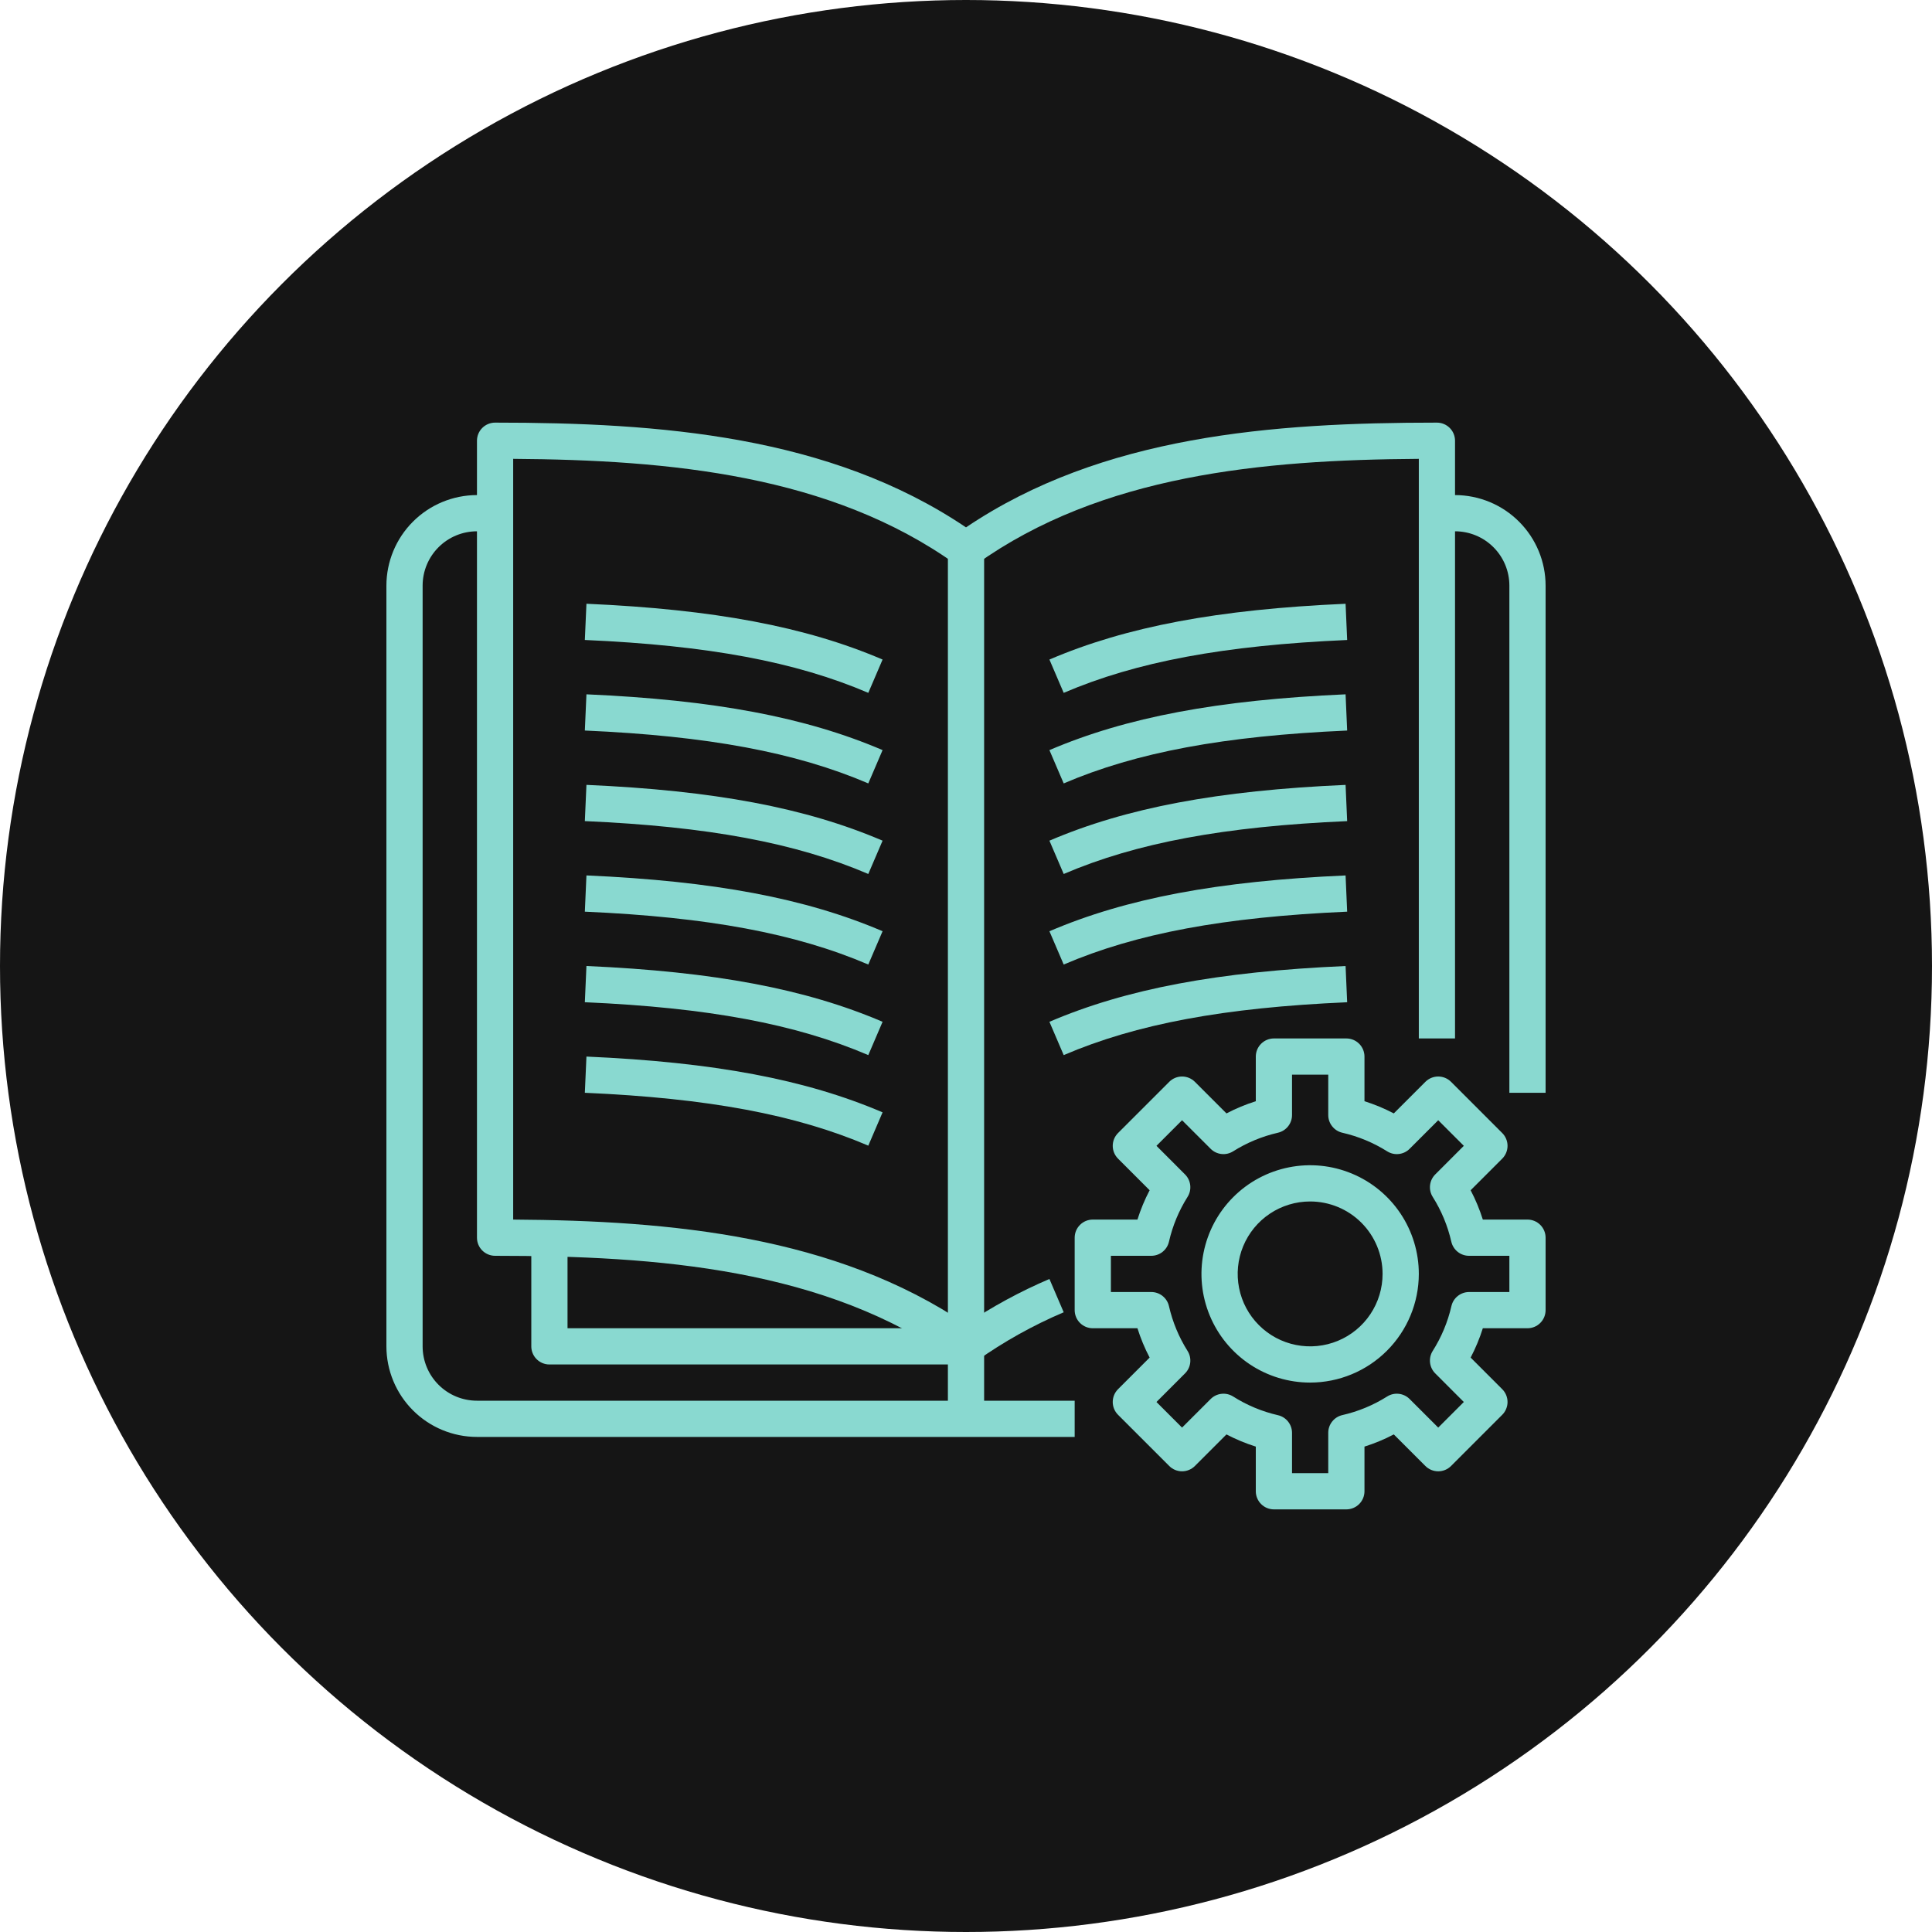 <svg width="100" height="100" viewBox="0 0 100 100" fill="none" xmlns="http://www.w3.org/2000/svg">
<circle cx="50" cy="50" r="50" fill="#151515"/>
<path d="M50 70.625C49.804 70.625 49.614 70.564 49.455 70.45C42.749 65.656 34.039 65 25.625 65C25.376 65 25.138 64.901 24.962 64.725C24.786 64.55 24.688 64.311 24.688 64.062V22.812C24.688 22.564 24.786 22.325 24.962 22.15C25.138 21.974 25.376 21.875 25.625 21.875C34.13 21.875 42.951 22.543 50 27.297C57.049 22.543 65.87 21.875 74.375 21.875C74.624 21.875 74.862 21.974 75.038 22.15C75.214 22.325 75.312 22.564 75.312 22.812V53.75H73.438V23.75C65.318 23.802 57.002 24.585 50.545 29.197C50.386 29.31 50.195 29.371 50 29.371C49.805 29.371 49.614 29.31 49.455 29.197C42.998 24.588 34.682 23.805 26.562 23.75V63.125C34.776 63.178 43.21 63.969 50 68.544C51.362 67.628 52.808 66.844 54.318 66.2L55.057 67.923C53.467 68.599 51.954 69.444 50.545 70.443C50.387 70.56 50.196 70.623 50 70.625Z" fill="#89D9D0"/>
<path d="M44.943 59.299C41.177 57.688 36.653 56.844 30.271 56.562L30.354 54.688C36.972 54.979 41.698 55.871 45.682 57.575L44.943 59.299ZM44.943 54.612C41.177 53 36.653 52.156 30.271 51.875L30.354 50C36.972 50.292 41.698 51.183 45.682 52.888L44.943 54.612ZM44.943 49.924C41.177 48.312 36.653 47.469 30.271 47.188L30.354 45.312C36.972 45.604 41.698 46.496 45.682 48.2L44.943 49.924ZM44.943 45.237C41.177 43.625 36.653 42.781 30.271 42.5L30.354 40.625C36.972 40.917 41.698 41.808 45.682 43.513L44.943 45.237ZM44.943 40.549C41.177 38.938 36.653 38.094 30.271 37.812L30.354 35.938C36.972 36.229 41.698 37.121 45.682 38.825L44.943 40.549ZM44.943 35.862C41.177 34.25 36.653 33.406 30.271 33.125L30.354 31.25C36.972 31.542 41.698 32.433 45.682 34.138L44.943 35.862ZM55.057 54.612L54.318 52.888C58.302 51.184 63.029 50.292 69.647 50.001L69.729 51.876C63.347 52.156 58.823 53 55.057 54.612ZM55.057 49.924L54.318 48.201C58.302 46.497 63.029 45.605 69.647 45.313L69.729 47.188C63.347 47.469 58.823 48.312 55.057 49.924ZM55.057 45.237L54.318 43.513C58.302 41.809 63.029 40.917 69.647 40.626L69.729 42.501C63.347 42.781 58.823 43.625 55.057 45.237ZM55.057 40.549L54.318 38.826C58.302 37.122 63.029 36.23 69.647 35.938L69.729 37.813C63.347 38.094 58.823 38.938 55.057 40.549ZM55.057 35.862L54.318 34.138C58.302 32.434 63.029 31.543 69.647 31.251L69.729 33.126C63.347 33.406 58.823 34.25 55.057 35.862ZM49.063 28.438H50.938V73.438H49.063V28.438Z" fill="#89D9D0"/>
<path d="M55.625 74.375H24.688C23.445 74.374 22.253 73.879 21.375 73C20.496 72.122 20.002 70.93 20 69.688V30.312C20.002 29.07 20.496 27.878 21.375 27C22.253 26.121 23.445 25.627 24.688 25.625H25.625V27.5H24.688C23.942 27.5 23.226 27.796 22.699 28.324C22.171 28.851 21.875 29.567 21.875 30.312V69.688C21.875 70.433 22.171 71.149 22.699 71.676C23.226 72.204 23.942 72.5 24.688 72.5H55.625V74.375ZM80 56.562H78.125V30.312C78.125 29.567 77.829 28.851 77.301 28.324C76.774 27.796 76.058 27.5 75.312 27.5H74.375V25.625H75.312C76.555 25.627 77.747 26.121 78.625 27C79.504 27.878 79.999 29.07 80 30.312V56.562ZM69.688 78.125H65.938C65.689 78.125 65.45 78.026 65.275 77.85C65.099 77.675 65 77.436 65 77.188V74.876C64.476 74.711 63.968 74.5 63.482 74.245L61.846 75.881C61.67 76.056 61.432 76.155 61.183 76.155C60.935 76.155 60.696 76.056 60.521 75.881L57.869 73.229C57.694 73.054 57.595 72.815 57.595 72.567C57.595 72.318 57.694 72.08 57.869 71.904L59.505 70.268C59.25 69.782 59.039 69.274 58.874 68.75H56.562C56.314 68.75 56.075 68.651 55.9 68.475C55.724 68.3 55.625 68.061 55.625 67.812V64.062C55.625 63.814 55.724 63.575 55.9 63.4C56.075 63.224 56.314 63.125 56.562 63.125H58.874C59.039 62.601 59.25 62.093 59.505 61.607L57.869 59.971C57.694 59.795 57.595 59.557 57.595 59.308C57.595 59.06 57.694 58.821 57.869 58.646L60.521 55.994C60.696 55.819 60.935 55.72 61.183 55.72C61.432 55.72 61.67 55.819 61.846 55.994L63.482 57.63C63.968 57.375 64.476 57.164 65 56.999V54.688C65 54.439 65.099 54.2 65.275 54.025C65.45 53.849 65.689 53.75 65.938 53.75H69.688C69.936 53.75 70.175 53.849 70.35 54.025C70.526 54.2 70.625 54.439 70.625 54.688V56.999C71.149 57.164 71.657 57.375 72.143 57.63L73.779 55.994C73.955 55.819 74.193 55.72 74.442 55.72C74.69 55.72 74.929 55.819 75.104 55.994L77.756 58.646C77.931 58.821 78.03 59.06 78.03 59.308C78.03 59.557 77.931 59.795 77.756 59.971L76.12 61.607C76.375 62.093 76.586 62.601 76.751 63.125H79.062C79.311 63.125 79.55 63.224 79.725 63.4C79.901 63.575 80 63.814 80 64.062V67.812C80 68.061 79.901 68.3 79.725 68.475C79.55 68.651 79.311 68.75 79.062 68.75H76.751C76.586 69.274 76.375 69.782 76.12 70.268L77.756 71.904C77.931 72.08 78.03 72.318 78.03 72.567C78.03 72.815 77.931 73.054 77.756 73.229L75.104 75.881C74.929 76.056 74.69 76.155 74.442 76.155C74.193 76.155 73.955 76.056 73.779 75.881L72.143 74.245C71.657 74.5 71.149 74.711 70.625 74.876V77.188C70.625 77.436 70.526 77.675 70.35 77.85C70.175 78.026 69.936 78.125 69.688 78.125ZM66.875 76.25H68.75V74.159C68.75 73.947 68.822 73.741 68.955 73.575C69.087 73.409 69.272 73.293 69.479 73.245C70.301 73.058 71.085 72.732 71.799 72.282C71.978 72.169 72.191 72.12 72.403 72.144C72.614 72.167 72.811 72.262 72.961 72.412L74.442 73.892L75.767 72.567L74.287 71.086C74.137 70.936 74.042 70.739 74.019 70.528C73.995 70.316 74.044 70.103 74.157 69.924C74.609 69.211 74.936 68.427 75.125 67.604C75.172 67.398 75.287 67.214 75.453 67.081C75.618 66.949 75.823 66.876 76.034 66.875H78.125V65H76.034C75.822 65 75.616 64.928 75.45 64.795C75.284 64.663 75.168 64.478 75.12 64.271C74.933 63.449 74.607 62.664 74.157 61.951C74.044 61.772 73.995 61.559 74.019 61.347C74.042 61.136 74.137 60.939 74.287 60.789L75.767 59.308L74.442 57.983L72.961 59.463C72.811 59.613 72.614 59.708 72.403 59.731C72.192 59.755 71.979 59.706 71.8 59.593C71.086 59.144 70.302 58.818 69.479 58.63C69.272 58.583 69.087 58.466 68.955 58.3C68.822 58.134 68.75 57.928 68.75 57.716V55.625H66.875V57.716C66.875 57.928 66.803 58.134 66.67 58.3C66.538 58.466 66.353 58.583 66.146 58.63C65.323 58.818 64.539 59.144 63.825 59.593C63.646 59.706 63.433 59.755 63.222 59.731C63.011 59.708 62.814 59.613 62.664 59.463L61.183 57.983L59.858 59.308L61.338 60.789C61.488 60.939 61.583 61.136 61.606 61.347C61.63 61.559 61.581 61.772 61.468 61.951C61.018 62.664 60.692 63.449 60.505 64.271C60.458 64.478 60.341 64.663 60.175 64.795C60.009 64.928 59.803 65 59.591 65H57.5V66.875H59.591C59.803 66.875 60.009 66.947 60.175 67.08C60.341 67.212 60.458 67.397 60.505 67.604C60.692 68.426 61.018 69.21 61.468 69.924C61.581 70.103 61.63 70.316 61.606 70.528C61.583 70.739 61.488 70.936 61.338 71.086L59.858 72.567L61.183 73.892L62.664 72.412C62.814 72.262 63.011 72.167 63.222 72.144C63.434 72.12 63.647 72.169 63.826 72.282C64.539 72.734 65.323 73.061 66.146 73.25C66.352 73.297 66.536 73.412 66.669 73.578C66.801 73.743 66.874 73.948 66.875 74.159V76.25Z" fill="#89D9D0"/>
<path d="M67.812 71.562C66.7 71.562 65.612 71.233 64.687 70.615C63.762 69.996 63.041 69.118 62.616 68.09C62.19 67.062 62.078 65.931 62.296 64.84C62.513 63.749 63.048 62.747 63.835 61.96C64.622 61.173 65.624 60.638 66.715 60.421C67.806 60.203 68.937 60.315 69.965 60.741C70.993 61.166 71.871 61.887 72.49 62.812C73.108 63.737 73.438 64.825 73.438 65.938C73.436 67.429 72.843 68.859 71.788 69.913C70.734 70.968 69.304 71.561 67.812 71.562ZM67.812 62.188C67.071 62.188 66.346 62.407 65.729 62.819C65.112 63.231 64.632 63.817 64.348 64.502C64.064 65.188 63.99 65.942 64.135 66.669C64.279 67.397 64.636 68.065 65.161 68.589C65.685 69.114 66.353 69.471 67.081 69.615C67.808 69.76 68.562 69.686 69.248 69.402C69.933 69.118 70.519 68.638 70.93 68.021C71.343 67.404 71.562 66.679 71.562 65.938C71.562 64.943 71.167 63.989 70.464 63.286C69.761 62.583 68.807 62.188 67.812 62.188ZM50 70.625H28.438C28.189 70.625 27.95 70.526 27.775 70.35C27.599 70.175 27.5 69.936 27.5 69.688V64.062H29.375V68.75H50V70.625Z" fill="#89D9D0"/>
</svg>
